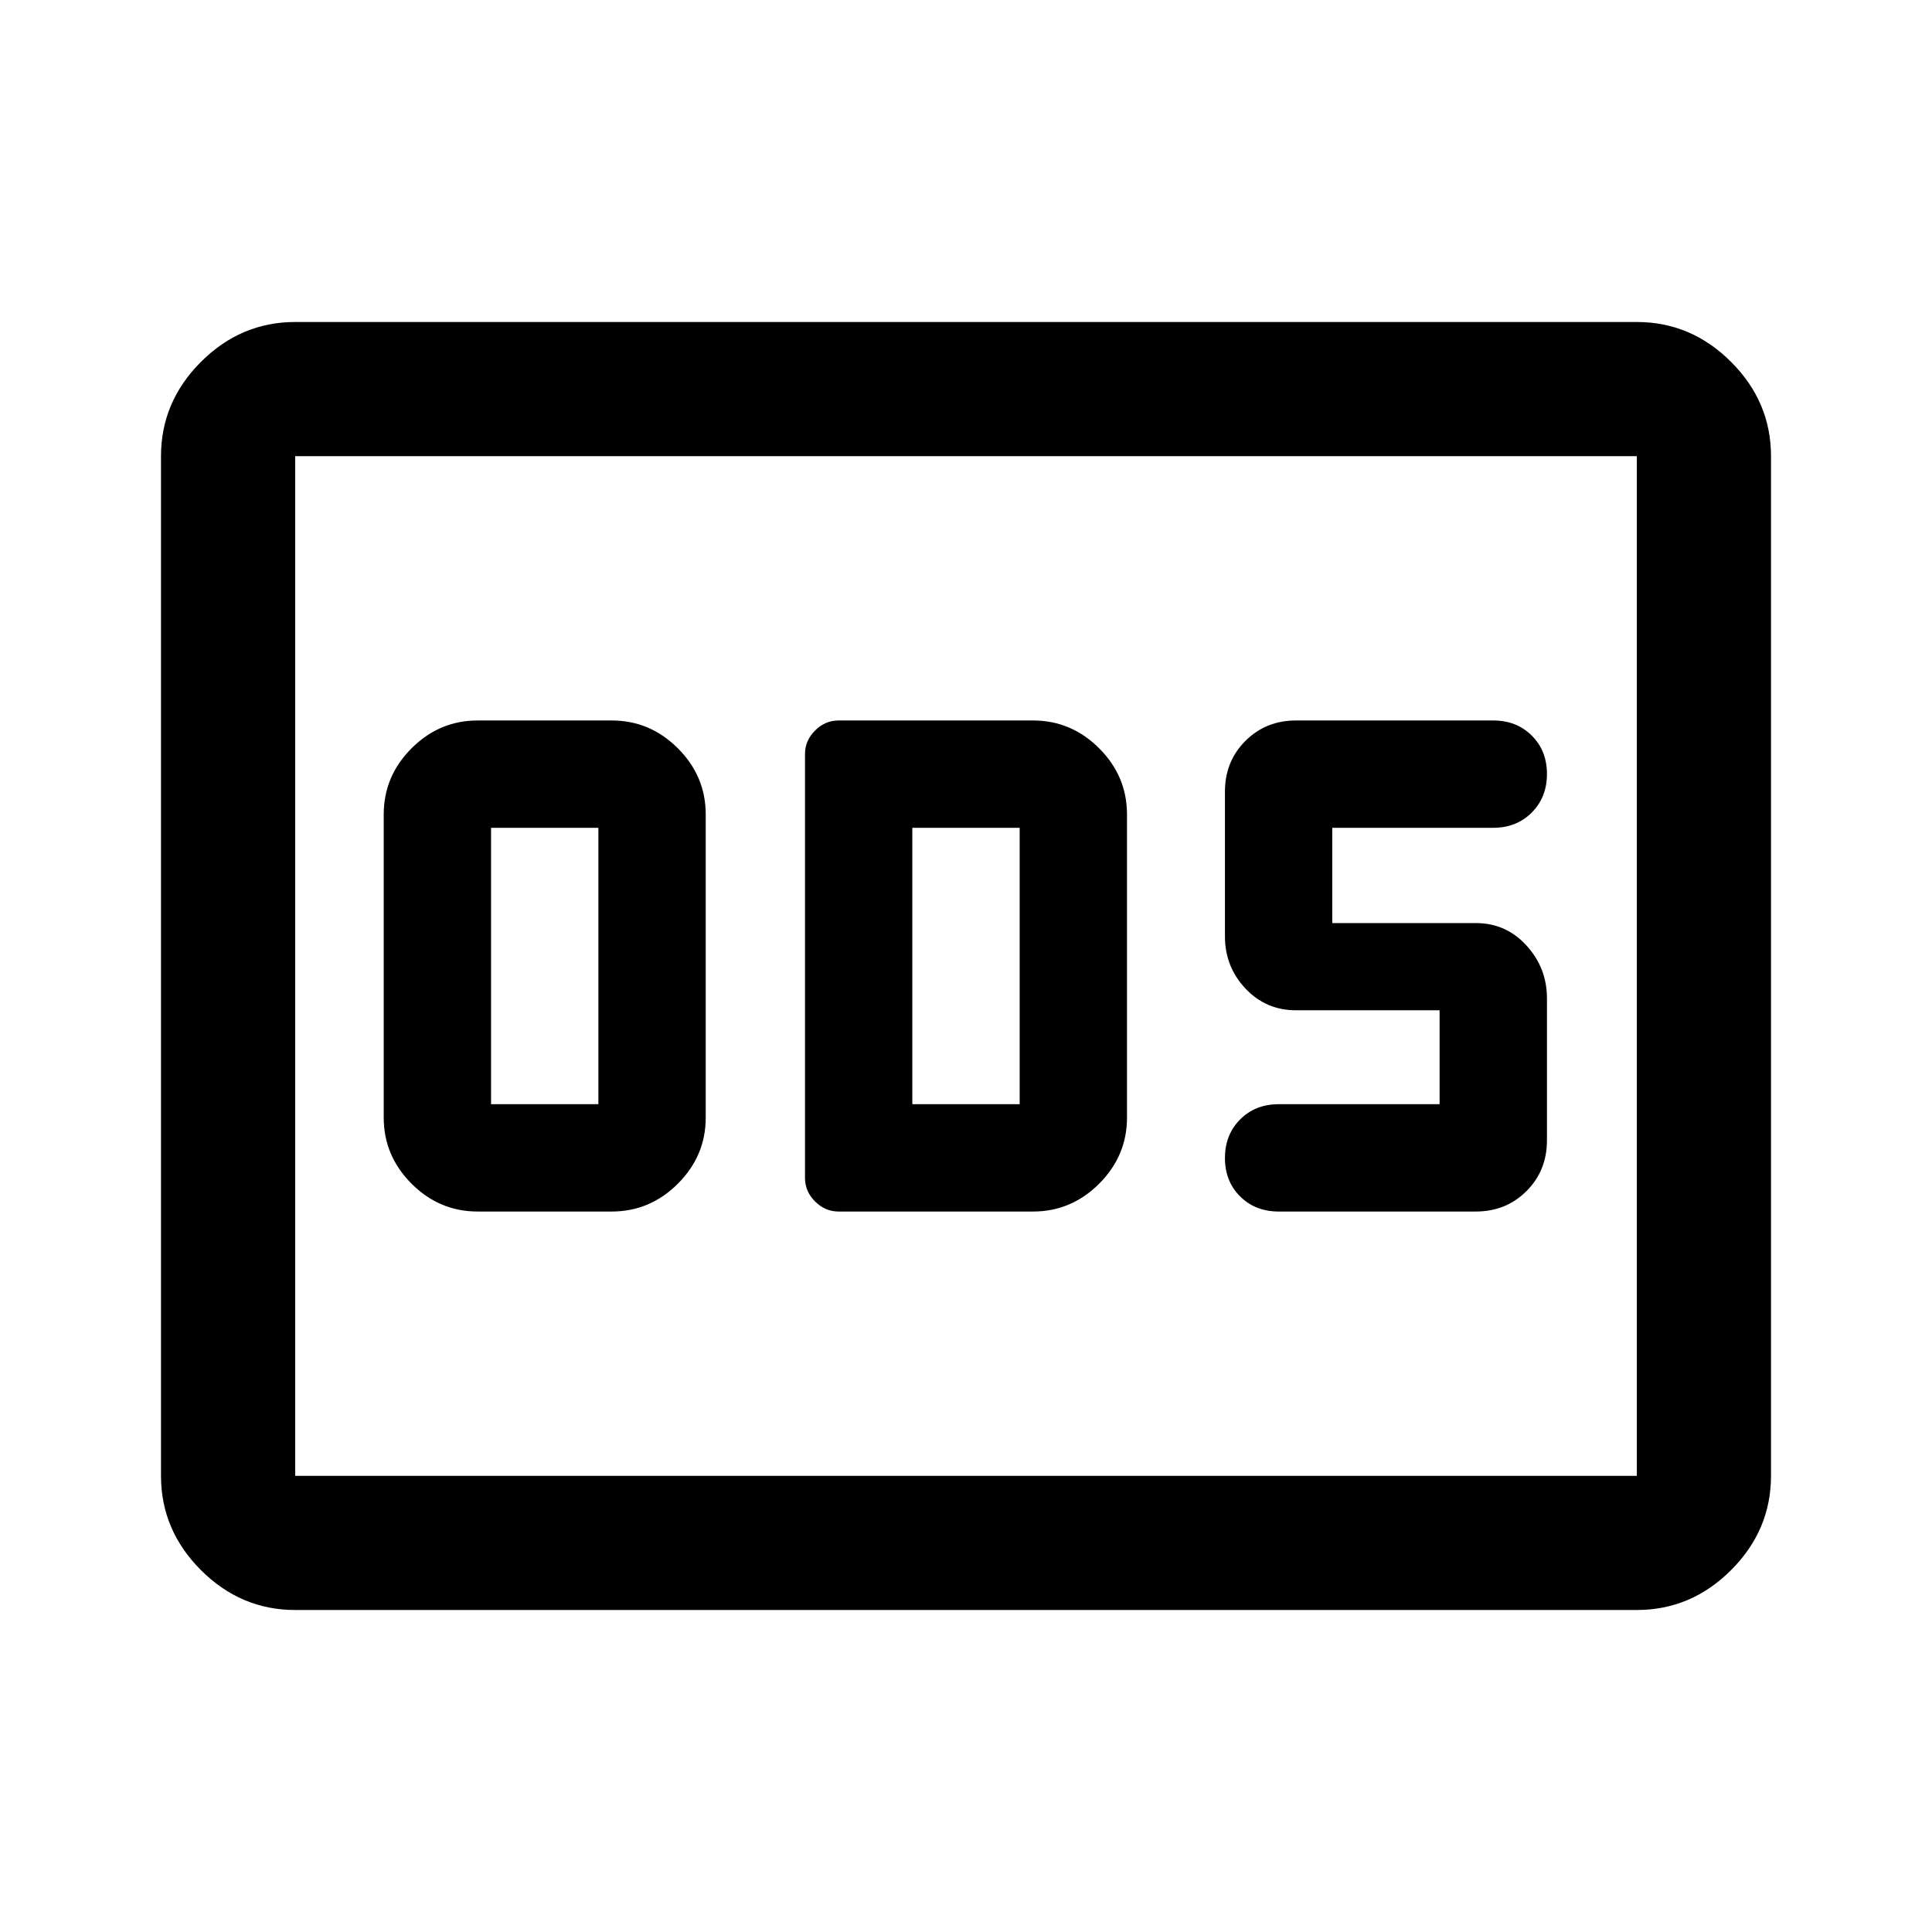 <svg xmlns="http://www.w3.org/2000/svg" viewBox="0 -960 960 960" width="32" height="32"><path d="M237.33-358H304q19 0 32.83-13.83 13.84-13.84 13.84-32.84v-150.66q0-19-13.84-32.84Q323-602 304-602h-66.67q-19 0-32.83 13.83-13.83 13.84-13.83 32.84v150.66q0 19 13.83 32.84Q218.33-358 237.33-358Zm6.67-53.33v-137.34h53.33v137.34H244ZM416.67-358h96.66q19 0 32.84-13.83Q560-385.67 560-404.67v-150.66q0-19-13.83-32.84Q532.33-602 513.33-602h-96.66q-6.67 0-11.67 5t-5 11.67v210.66q0 6.67 5 11.67t11.67 5Zm36.66-53.33v-137.34h53.34v137.34h-53.34Zm280 53.33q15.02 0 25.18-10.16t10.16-25.17V-464q0-15-10.16-26.17-10.16-11.16-25.18-11.16H662v-47.34h80q11.56 0 19.11-7.57 7.56-7.58 7.56-19.17 0-11.59-7.56-19.09-7.55-7.5-19.11-7.5h-98q-15.02 0-25.17 10.16-10.16 10.16-10.16 25.17v72q0 15 10.16 25.84Q628.98-458 644-458h71.33v46.67h-80q-11.55 0-19.11 7.57-7.55 7.58-7.55 19.17 0 11.59 7.55 19.09 7.56 7.5 19.11 7.5h98ZM146.67-160q-27 0-46.84-19.83Q80-199.67 80-226.67v-506.66q0-27 19.83-46.84Q119.67-800 146.67-800h666.66q27 0 46.84 19.83Q880-760.33 880-733.33v506.66q0 27-19.83 46.84Q840.33-160 813.33-160H146.67Zm0-66.67h666.66v-506.66H146.67v506.66Zm0 0v-506.66 506.66Z"/></svg>